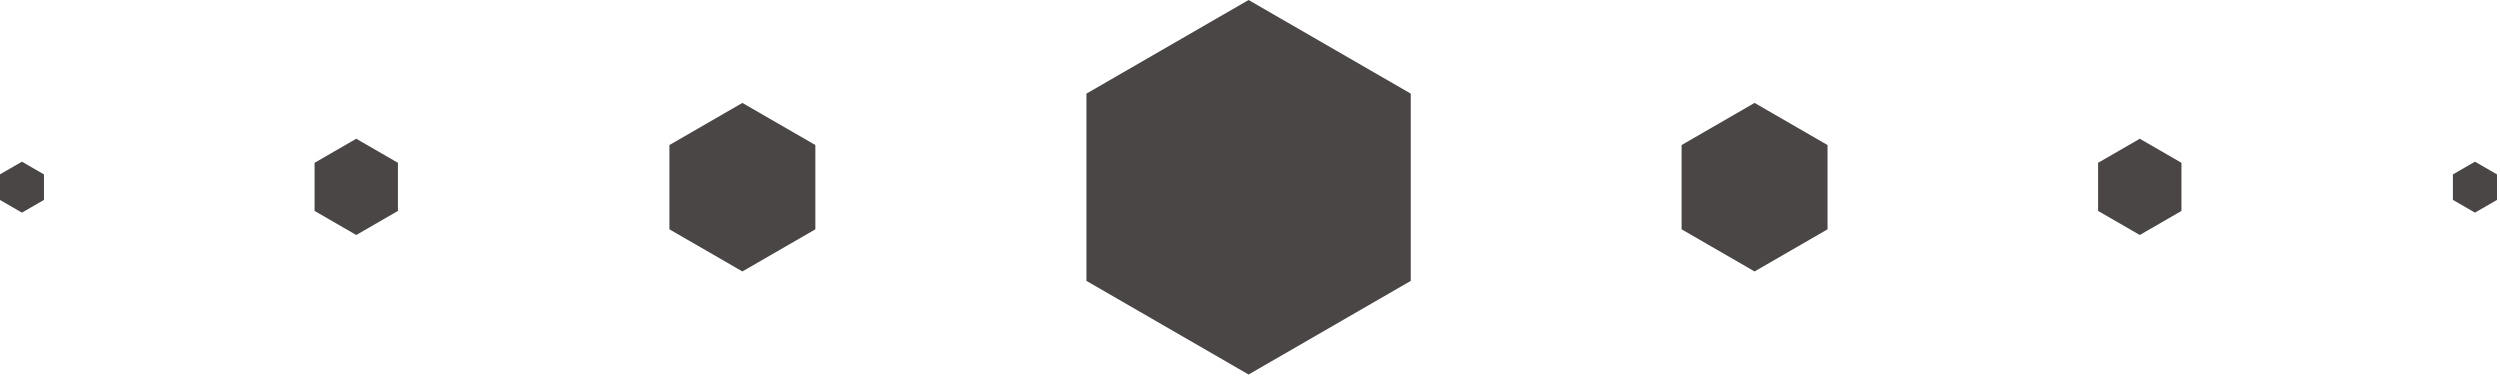 <?xml version="1.0" encoding="UTF-8" standalone="no"?>
<!DOCTYPE svg PUBLIC "-//W3C//DTD SVG 1.1//EN" "http://www.w3.org/Graphics/SVG/1.1/DTD/svg11.dtd">
<svg width="100%" height="100%" viewBox="0 0 764 115" version="1.1" xmlns="http://www.w3.org/2000/svg" xmlns:xlink="http://www.w3.org/1999/xlink" xml:space="preserve" xmlns:serif="http://www.serif.com/" style="fill-rule:evenodd;clip-rule:evenodd;stroke-linejoin:round;stroke-miterlimit:2;">
    <g transform="matrix(1,0,0,1,-18.431,-242.774)">
        <g transform="matrix(1,0,0,1,20.435,41.01)">
            <path d="M379.565,201.765L429.124,230.377L429.124,287.603L379.565,316.216L330.007,287.603L330.007,230.377L379.565,201.765Z" style="fill:rgb(74,70,69);"/>
        </g>
        <g transform="matrix(0.45,0,0,0.45,74.5,183.431)">
            <path d="M379.565,201.765L429.124,230.377L429.124,287.603L379.565,316.216L330.007,287.603L330.007,230.377L379.565,201.765Z" style="fill:rgb(74,70,69);"/>
        </g>
        <g transform="matrix(0.45,0,0,0.45,383.821,183.431)">
            <path d="M379.565,201.765L429.124,230.377L429.124,287.603L379.565,316.216L330.007,287.603L330.007,230.377L379.565,201.765Z" style="fill:rgb(74,70,69);"/>
        </g>
        <g transform="matrix(0.257,0,0,0.257,29.754,233.32)">
            <path d="M379.565,201.765L429.124,230.377L429.124,287.603L379.565,316.216L330.007,287.603L330.007,230.377L379.565,201.765Z" style="fill:rgb(74,70,69);"/>
        </g>
        <g transform="matrix(0.136,0,0,0.136,-26.49,264.746)">
            <path d="M379.565,201.765L429.124,230.377L429.124,287.603L379.565,316.216L330.007,287.603L330.007,230.377L379.565,201.765Z" style="fill:rgb(74,70,69);"/>
        </g>
        <g transform="matrix(0.136,0,0,0.136,723.157,264.746)">
            <path d="M379.565,201.765L429.124,230.377L429.124,287.603L379.565,316.216L330.007,287.603L330.007,230.377L379.565,201.765Z" style="fill:rgb(74,70,69);"/>
        </g>
        <g transform="matrix(0.257,0,0,0.257,574.798,233.32)">
            <path d="M379.565,201.765L429.124,230.377L429.124,287.603L379.565,316.216L330.007,287.603L330.007,230.377L379.565,201.765Z" style="fill:rgb(74,70,69);"/>
        </g>
    </g>
</svg>
